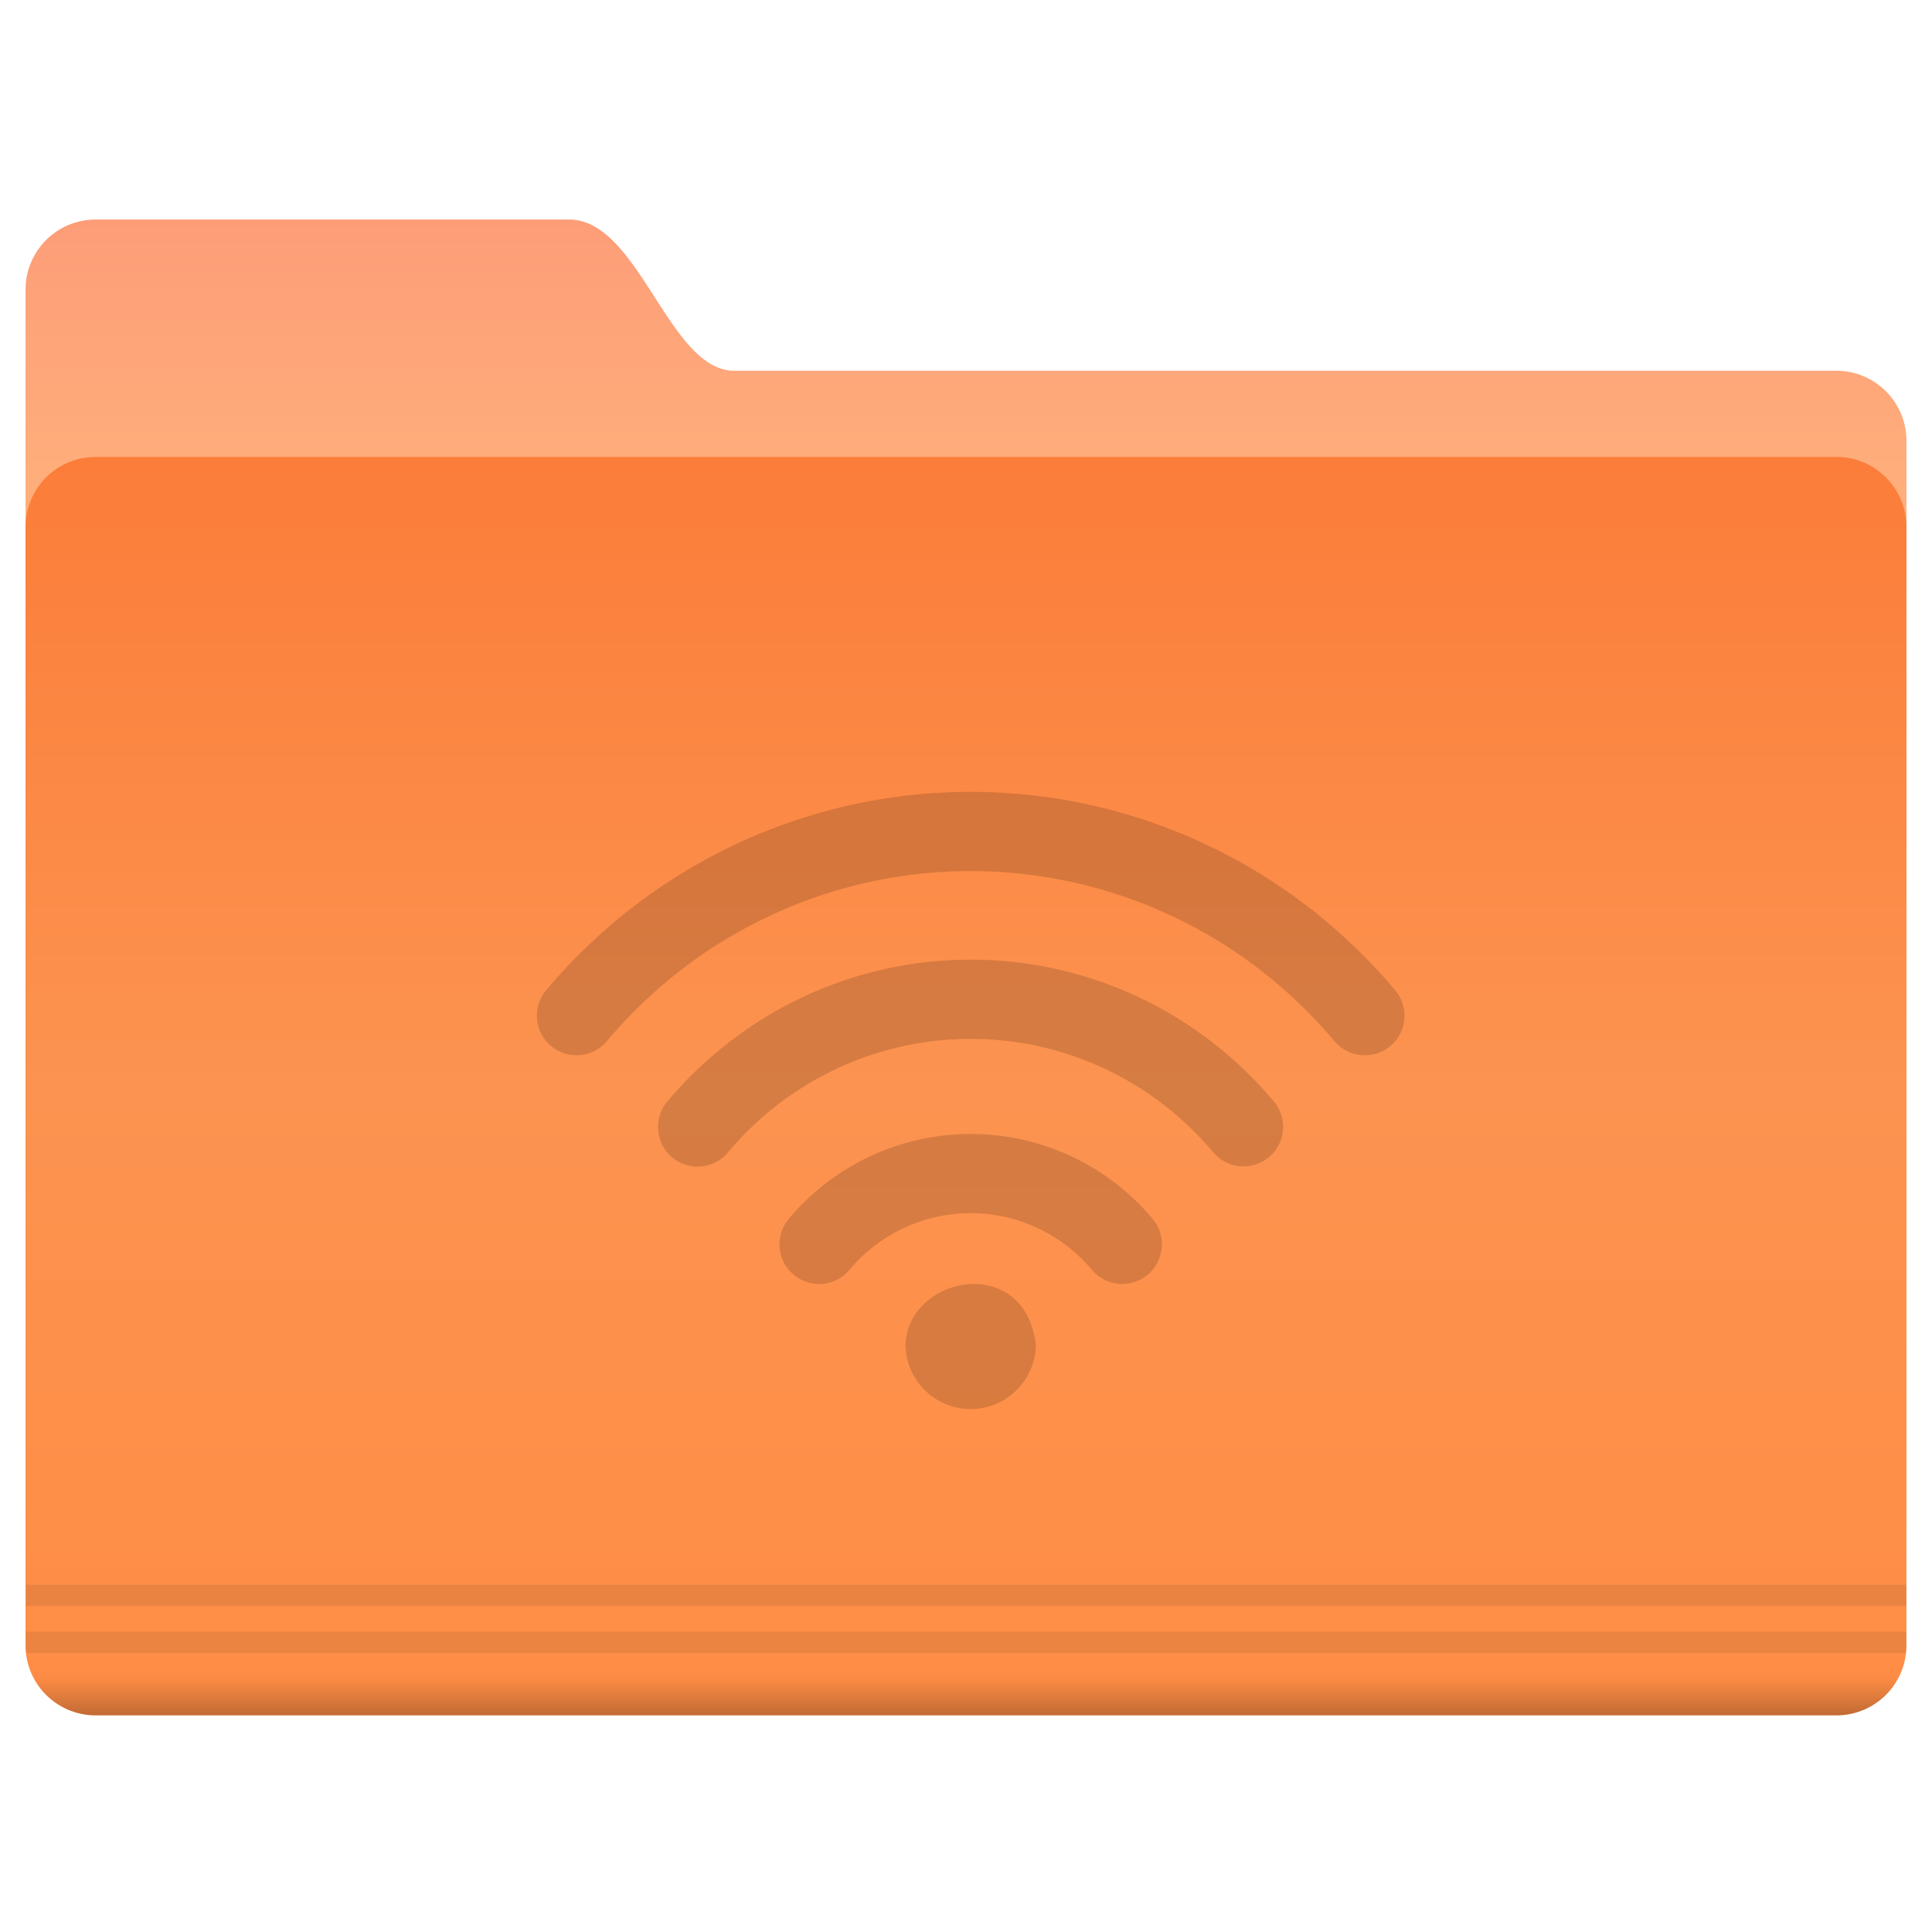 <svg width="200" height="200" xmlns="http://www.w3.org/2000/svg"><defs><linearGradient id="a" x1="-26.201" x2="-26.201" y1="1070.2" y2="1082.6" gradientUnits="userSpaceOnUse"><stop stop-color="#fd9d78" offset="0"/><stop stop-color="#ffae7b" offset="1"/></linearGradient><linearGradient id="b" x1="-9.912" x2="-9.912" y1="1081.4" y2="1139.8" gradientUnits="userSpaceOnUse"><stop stop-color="#fb7d39" offset="0"/><stop stop-color="#fc9350" offset=".5"/><stop stop-color="#ff8d45" offset="1"/></linearGradient><linearGradient id="c" x1="-9.617" x2="-9.617" y1="1138.4" y2="1140.2" gradientUnits="userSpaceOnUse"><stop stop-opacity=".047" offset="0"/><stop offset="1"/></linearGradient></defs><g color="#000"><path transform="translate(109.013 -2346.697) scale(2.214)" d="M-44.762 1070.2h22.131c3.287 0 4.652 7.071 7.728 7.071h51.522a3.276 3.276 0 0 1 3.283 3.283v50.508c0 1.819-1.464-2.02-3.283-2.02h-81.38a3.276 3.276 0 0 1-3.283-3.283v-52.275a3.276 3.276 0 0 1 3.283-3.283z" fill="url(#a)"/><path transform="translate(109.013 -2346.697) scale(2.214)" d="M-44.762 1081.3h81.38a3.276 3.276 0 0 1 3.283 3.283v52.275a3.276 3.276 0 0 1-3.283 3.283h-81.38a3.276 3.276 0 0 1-3.283-3.283v-52.275a3.276 3.276 0 0 1 3.283-3.283z" fill="url(#b)"/><path d="M3.16 165.84v2.214h194.68v-2.214H3.15zm0 4.87v1.176c0 .359.019.694.068 1.038h194.55c.05-.344.069-.679.069-1.038v-1.176H3.157z" opacity=".08" style="text-indent:0;text-transform:none" transform="translate(-.487 -1.797)"/><path transform="translate(109.013 -2346.697) scale(2.214)" d="M-47.75 1138.2a3.28 3.28 0 0 0 3 1.938h81.375c1.34 0 2.488-.793 3-1.938z" fill="url(#c)" opacity=".25" style="text-indent:0;text-transform:none"/></g><path class="ColorScheme-Text" d="M100.483 81.977c-16.956 0-32.972 7.483-43.944 20.534a4.096 4.096 0 0 0 3.144 6.73 4.098 4.098 0 0 0 3.141-1.459c9.403-11.186 23.131-17.607 37.659-17.607 14.527 0 28.256 6.423 37.658 17.607.81.97 1.97 1.462 3.142 1.462a4.091 4.091 0 0 0 3.141-6.733c-10.967-13.05-26.987-20.534-43.946-20.534zm0 17.366c-12.11 0-23.55 5.349-31.384 14.667a4.099 4.099 0 1 0 6.276 5.274 32.752 32.752 0 0 1 25.106-11.74c9.688 0 18.84 4.281 25.11 11.74a4.078 4.078 0 0 0 3.141 1.46 4.096 4.096 0 0 0 3.133-6.732c-7.837-9.32-19.27-14.669-31.384-14.669zm0 18.043a24.552 24.552 0 0 0-18.834 8.792 4.096 4.096 0 0 0 .51 5.776 4.08 4.08 0 0 0 5.775-.498 16.363 16.363 0 0 1 12.549-5.867c4.842 0 9.416 2.136 12.553 5.867a4.087 4.087 0 0 0 5.773.498 4.096 4.096 0 0 0 .51-5.776 24.552 24.552 0 0 0-18.836-8.792zm-.35 15.566c-3.206.31-6.292 2.706-6.398 6.277a6.75 6.75 0 0 0 13.498 0c-.569-4.793-3.892-6.582-7.1-6.277z" opacity=".15"/></svg>